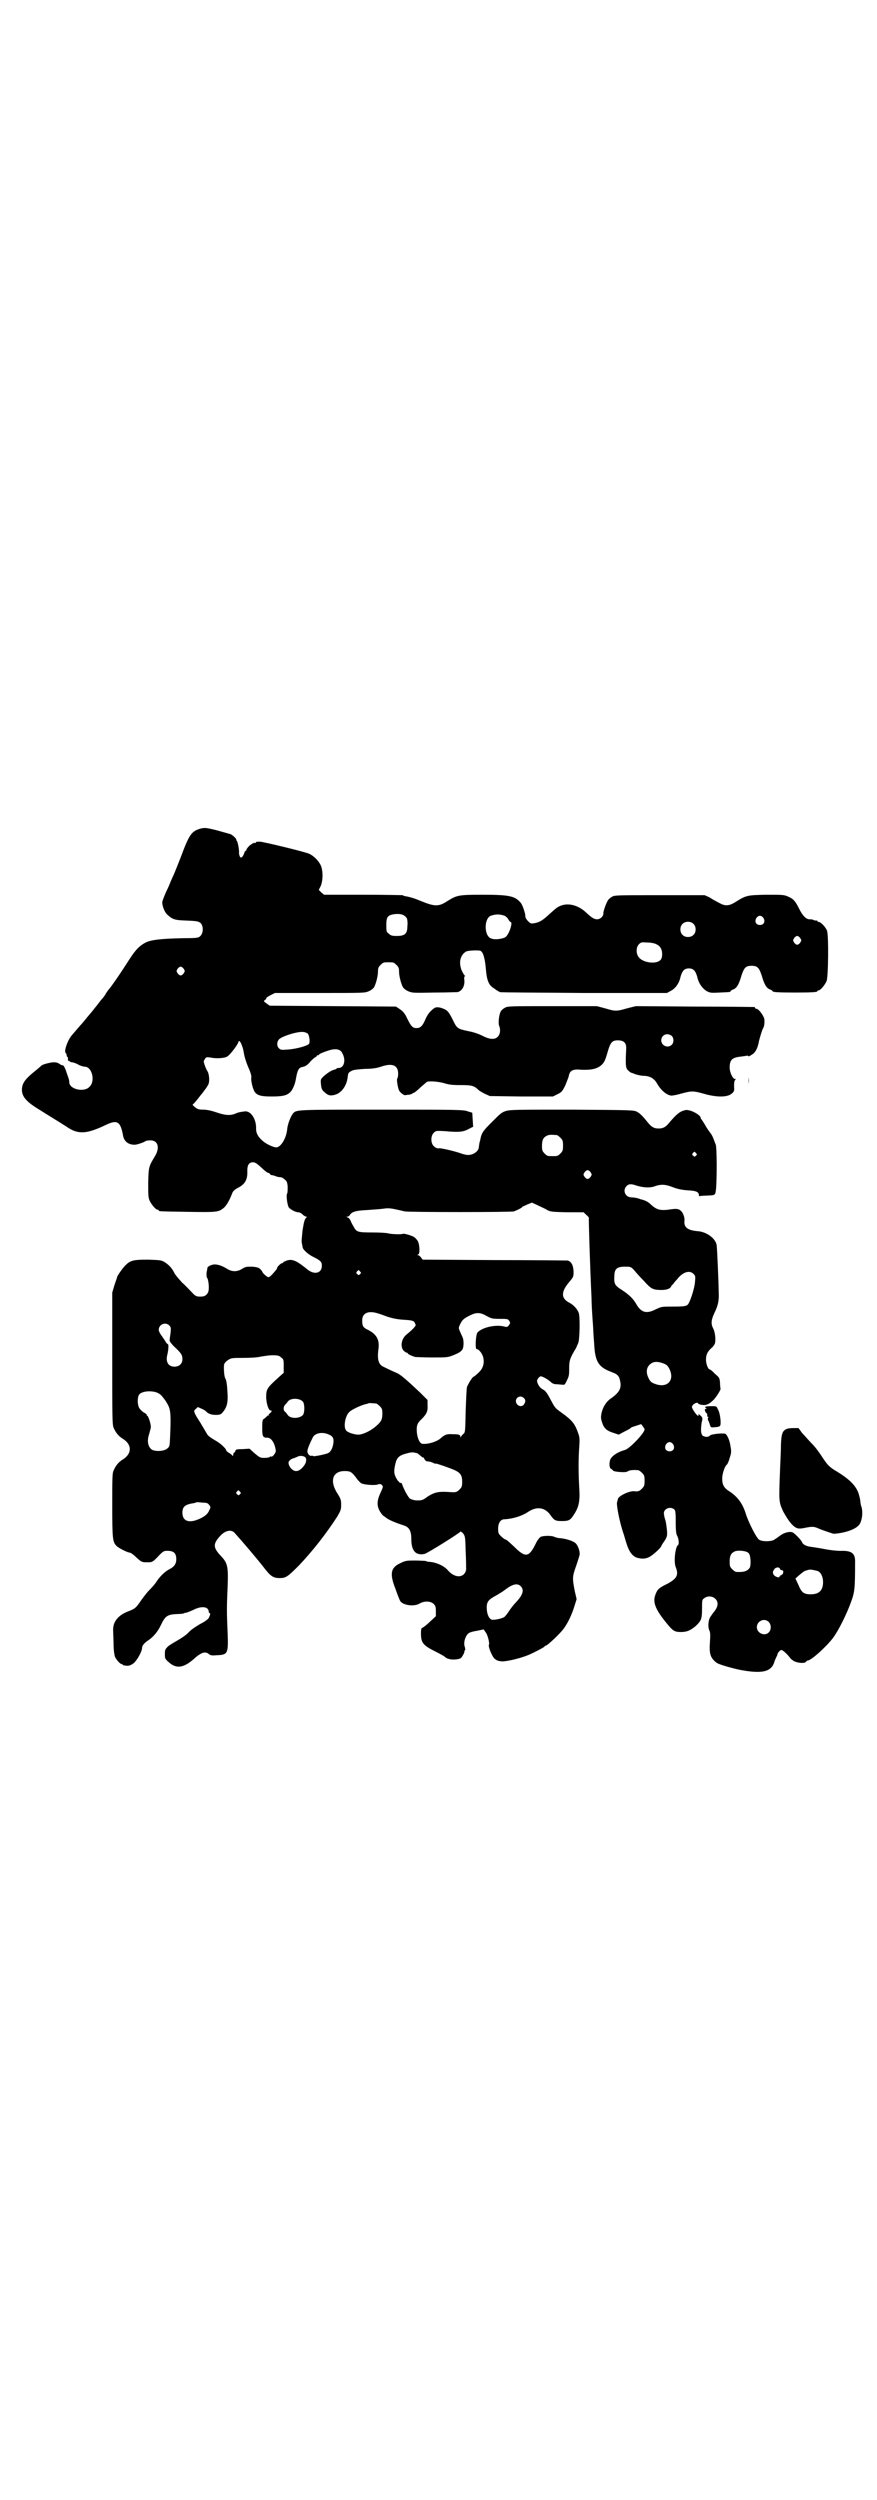 <?xml version="1.0" standalone="no"?>
<!DOCTYPE svg PUBLIC "-//W3C//DTD SVG 20010904//EN"
 "http://www.w3.org/TR/2001/REC-SVG-20010904/DTD/svg10.dtd">
<svg version="1.0" xmlns="http://www.w3.org/2000/svg"
 width="1000pt" height="2850pt" viewBox="0 0 1000 2850"
 preserveAspectRatio="xMidYMid meet">
<g transform="translate(0,2850) scale(0.5,-0.5)"
fill="#000000" stroke="none">
<path d="M458 3811 c-21 -6 -26 -12 -46 -66 -7 -18 -15 -38 -18 -44 -3 -7 -6
-13 -6 -14 0 0 -4 -10 -9 -20 -5 -11 -9 -22 -9 -24 0 -9 5 -21 10 -27 14 -13
18 -14 48 -15 23 -1 25 -2 30 -6 6 -7 6 -22 -1 -29 -4 -4 -6 -5 -36 -5 -55 -1
-77 -4 -89 -10 -15 -8 -24 -18 -38 -40 -13 -20 -25 -39 -42 -62 -5 -6 -11 -14
-12 -17 -2 -3 -5 -7 -6 -8 -2 -2 -6 -7 -9 -11 -3 -4 -6 -8 -7 -9 -1 -1 -6 -8
-13 -16 -7 -8 -16 -20 -22 -26 -5 -6 -13 -15 -18 -21 -11 -12 -20 -39 -15 -42
1 -1 2 -3 2 -5 0 -2 1 -4 2 -4 1 0 1 -2 1 -5 0 -3 0 -4 1 -4 1 1 2 0 3 -1 1
-1 3 -2 5 -2 2 0 9 -2 14 -5 5 -3 12 -5 15 -5 17 0 25 -33 11 -46 -12 -13 -45
-6 -46 10 0 5 -1 8 -6 22 -4 13 -8 19 -10 17 0 0 -3 1 -6 3 -4 3 -7 4 -15 4
-9 -1 -25 -5 -27 -8 -1 -1 -9 -8 -19 -16 -19 -16 -25 -25 -25 -39 0 -15 10
-27 38 -44 14 -9 47 -29 64 -40 26 -18 45 -17 89 4 27 13 34 8 40 -26 3 -12
12 -19 26 -19 6 0 23 6 26 9 1 0 5 1 10 1 17 0 22 -16 11 -35 -15 -25 -15 -25
-16 -61 0 -27 0 -34 3 -41 4 -9 14 -21 18 -21 2 0 3 -1 3 -2 0 -2 2 -2 65 -3
64 -1 71 -1 82 8 6 4 14 17 20 33 2 6 5 9 14 14 16 8 22 19 21 39 0 13 4 19
13 19 5 0 9 -3 19 -12 7 -7 14 -12 15 -12 1 0 4 -1 5 -3 1 -2 3 -3 3 -2 1 0 4
-1 8 -2 4 -2 9 -3 12 -3 3 0 7 -2 10 -5 5 -4 6 -6 7 -16 0 -7 0 -14 -1 -16 -3
-4 0 -24 3 -31 3 -5 16 -12 22 -12 3 0 7 -2 10 -5 3 -3 7 -5 8 -5 2 0 2 0 1
-2 -4 -2 -6 -10 -9 -29 -2 -21 -3 -26 -1 -32 0 -2 1 -5 1 -6 0 -6 14 -18 25
-23 16 -8 19 -11 19 -20 0 -17 -17 -21 -32 -9 -26 21 -35 25 -48 21 -4 -2 -8
-3 -8 -4 0 -1 -1 -2 -3 -2 -2 0 -11 -8 -11 -11 0 -1 -1 -2 -2 -4 -10 -12 -15
-17 -18 -17 -3 0 -14 10 -14 13 0 0 -2 3 -4 5 -4 4 -8 5 -19 6 -13 0 -15 0
-23 -5 -11 -7 -23 -7 -34 0 -10 6 -17 9 -26 10 -7 1 -19 -4 -19 -8 0 -1 -1 -6
-2 -11 0 -6 0 -10 1 -11 2 -1 5 -16 4 -26 0 -9 -6 -16 -14 -17 -12 -1 -16 0
-23 8 -5 5 -15 16 -24 24 -8 9 -17 19 -18 23 -6 11 -12 17 -21 23 -8 5 -11 5
-38 6 -31 0 -40 -1 -51 -12 -5 -4 -20 -25 -20 -28 0 -1 -3 -9 -6 -18 l-5 -17
0 -150 c0 -133 0 -151 3 -158 5 -12 12 -20 22 -26 20 -13 20 -33 0 -46 -10 -6
-17 -14 -22 -26 -3 -6 -3 -18 -3 -80 0 -76 1 -82 9 -91 4 -5 26 -16 31 -16 2
0 9 -5 15 -11 12 -11 13 -11 25 -11 12 0 12 0 29 18 5 5 9 8 13 8 17 1 24 -4
24 -19 0 -10 -4 -17 -16 -23 -10 -5 -22 -17 -29 -28 -3 -5 -11 -14 -17 -20 -6
-6 -14 -17 -19 -24 -11 -16 -13 -18 -29 -24 -23 -9 -35 -24 -34 -44 0 -6 1
-20 1 -32 0 -12 2 -24 3 -27 3 -7 12 -17 15 -17 2 0 3 -1 3 -2 0 -1 4 -1 9 -2
6 0 9 1 16 6 8 7 19 27 19 35 0 5 5 11 14 17 11 7 22 20 29 35 10 21 15 24 37
25 7 0 14 1 14 1 1 1 4 2 7 2 3 1 11 4 17 7 18 9 34 7 34 -5 0 -1 1 -3 2 -3 2
0 2 -3 -2 -11 -2 -3 -8 -8 -20 -14 -10 -6 -21 -13 -27 -20 -6 -6 -17 -13 -24
-17 -7 -4 -17 -10 -21 -13 -7 -7 -8 -8 -8 -18 0 -10 0 -11 9 -19 18 -16 35
-13 61 11 14 12 23 14 30 8 3 -3 7 -4 17 -3 27 1 28 3 26 53 -2 47 -2 55 0
101 2 48 0 56 -14 71 -20 21 -20 29 -1 49 11 11 24 13 31 5 18 -20 48 -55 66
-78 16 -21 22 -25 37 -25 14 0 18 3 44 29 32 34 61 71 87 111 8 14 9 16 9 27
0 11 -1 14 -8 25 -19 29 -12 52 16 52 13 0 16 -2 26 -15 4 -6 10 -12 12 -13 6
-3 28 -5 36 -3 6 2 8 2 11 -1 3 -3 3 -4 -3 -17 -9 -19 -9 -31 -1 -44 3 -5 7
-9 7 -9 1 0 3 -2 6 -4 4 -4 19 -11 41 -18 12 -4 17 -12 17 -31 0 -27 10 -38
30 -34 6 1 81 48 82 51 0 1 3 -1 6 -4 5 -7 5 -8 6 -42 1 -19 1 -38 1 -41 -4
-19 -25 -20 -41 -2 -9 11 -27 19 -43 20 -3 0 -7 1 -8 2 -1 0 -12 1 -24 1 -19
0 -22 0 -34 -6 -22 -10 -25 -24 -11 -59 4 -12 9 -24 10 -26 5 -11 32 -15 45
-7 10 6 25 6 32 -1 4 -4 5 -7 5 -16 l0 -12 -13 -12 c-7 -7 -15 -13 -17 -14 -3
-1 -4 -3 -4 -13 0 -21 4 -27 32 -41 10 -5 21 -11 23 -13 5 -5 17 -7 28 -5 6 1
9 2 12 8 2 3 4 7 4 9 0 2 1 4 2 4 0 1 0 4 -1 7 -4 10 2 28 10 32 3 2 12 4 19
5 l14 3 4 -6 c5 -5 10 -26 8 -29 -2 -4 6 -24 12 -31 6 -5 8 -6 18 -7 12 0 42
7 61 15 18 8 36 18 36 19 0 1 1 2 3 2 3 0 31 26 40 38 10 13 20 35 25 52 l5
16 -4 17 c-6 31 -6 34 3 59 4 12 8 24 8 27 0 9 -5 21 -10 25 -6 5 -22 10 -35
11 -5 0 -10 2 -13 3 -5 3 -24 3 -31 0 -3 -2 -8 -8 -12 -17 -15 -30 -23 -31
-49 -5 -13 12 -17 16 -20 16 0 0 -5 3 -9 7 -6 6 -7 7 -7 18 0 13 6 21 14 21
19 1 39 7 53 16 20 14 39 12 52 -6 9 -13 12 -14 27 -14 15 0 19 2 27 15 11 17
14 30 12 60 -2 34 -2 69 0 94 1 16 1 22 -2 30 -8 23 -13 30 -41 50 -12 9 -12
8 -24 31 -7 13 -11 18 -16 20 -5 3 -8 6 -11 12 -3 7 -3 8 0 13 2 3 5 5 6 5 4
0 15 -6 22 -12 4 -4 8 -6 13 -6 4 0 10 -1 14 -1 5 -1 6 -1 11 10 5 10 5 13 5
28 0 17 2 23 16 46 1 3 4 9 5 12 3 9 4 57 1 67 -3 9 -12 19 -22 24 -19 10 -19
25 1 48 9 11 9 11 9 24 -1 14 -5 21 -13 24 -2 0 -78 1 -167 1 l-164 1 -4 5
c-2 3 -5 5 -6 5 -3 0 -3 0 0 2 4 2 3 22 -1 30 -2 3 -5 7 -8 9 -5 4 -24 9 -26
8 -2 -2 -28 -1 -34 1 -4 1 -18 2 -36 2 -34 0 -36 1 -43 14 -3 5 -6 11 -7 14
-2 3 -4 6 -6 6 -4 2 -4 2 -1 2 2 0 5 2 6 4 4 7 14 10 38 11 13 1 29 2 37 3 14
2 16 2 50 -6 10 -2 243 -2 249 0 8 3 18 8 19 10 0 1 6 3 12 6 l10 4 11 -5 c6
-3 15 -7 19 -9 12 -7 11 -7 51 -8 l37 0 6 -6 c4 -3 6 -6 6 -7 -1 -1 3 -121 6
-183 0 -9 1 -29 2 -43 1 -14 2 -28 2 -31 0 -3 1 -16 2 -30 2 -41 10 -53 39
-64 14 -5 18 -9 20 -20 4 -17 -1 -27 -23 -42 -9 -7 -16 -18 -19 -31 -2 -10 -2
-13 1 -22 4 -13 10 -19 26 -24 l12 -4 13 7 c8 4 14 7 14 8 0 1 5 3 12 5 l12 4
4 -5 c2 -3 4 -6 4 -7 0 -8 -34 -44 -45 -47 -15 -4 -28 -12 -33 -21 -3 -7 -3
-21 2 -22 1 -1 4 -3 4 -4 3 -3 29 -5 33 -2 4 3 12 4 24 3 2 0 6 -3 9 -6 5 -5
6 -7 6 -18 0 -11 -1 -13 -6 -18 -6 -6 -8 -7 -18 -6 -11 1 -36 -11 -37 -18 0
-1 -1 -4 -2 -8 -1 -8 6 -44 14 -68 2 -5 5 -17 8 -26 6 -19 14 -29 25 -32 12
-3 21 -2 30 4 9 6 24 20 24 23 0 0 3 6 7 11 6 10 7 11 6 25 -1 8 -2 19 -4 24
-2 6 -3 12 -3 15 0 10 14 16 23 9 3 -2 4 -5 4 -29 0 -22 1 -28 4 -33 3 -7 4
-18 1 -20 -6 -4 -10 -38 -5 -50 7 -18 3 -26 -19 -38 -19 -9 -23 -13 -27 -24
-7 -17 -1 -33 22 -62 17 -21 20 -24 36 -24 14 0 22 4 34 14 12 12 14 15 14 39
0 19 0 21 5 24 7 6 19 5 25 -1 8 -7 7 -18 -2 -29 -4 -5 -8 -11 -10 -14 -4 -8
-5 -23 -1 -30 2 -5 2 -11 1 -26 -2 -27 1 -36 15 -47 5 -4 34 -12 52 -16 52
-10 73 -5 80 18 1 4 4 10 5 12 1 2 2 4 2 5 0 3 6 10 9 10 3 0 13 -9 19 -17 2
-3 6 -6 9 -8 9 -5 25 -6 28 -2 1 2 3 3 4 3 8 0 44 33 58 52 12 16 31 54 41 82
8 22 9 30 9 89 1 21 -7 28 -33 27 -10 0 -26 2 -36 4 -10 2 -23 4 -30 5 -11 1
-20 5 -22 11 -2 5 -16 19 -21 22 -7 3 -20 0 -30 -8 -4 -3 -10 -7 -13 -9 -8 -4
-26 -4 -33 0 -6 2 -25 40 -31 59 -7 23 -18 38 -35 50 -15 9 -19 16 -19 31 0
11 6 29 11 32 1 1 4 7 6 15 4 11 4 15 2 26 -2 15 -8 27 -12 29 -8 2 -33 -1
-35 -4 -3 -4 -12 -4 -17 0 -4 5 -4 13 -2 29 3 11 2 12 -2 16 -4 4 -7 5 -5 2 1
-1 0 -2 -1 -2 -3 0 -14 16 -14 20 0 6 13 13 14 8 1 -1 5 -3 9 -3 10 -2 17 2
27 12 7 8 17 24 15 25 0 1 -1 6 -1 13 -1 11 -1 12 -12 21 -5 6 -11 10 -12 10
-3 0 -8 12 -8 22 0 12 4 19 13 27 3 2 6 7 7 9 3 8 1 27 -4 36 -5 10 -4 19 3
34 9 18 11 30 10 48 0 9 -1 36 -2 59 -1 23 -2 45 -3 50 -4 15 -24 29 -44 30
-22 2 -31 9 -29 24 0 7 -1 10 -4 17 -6 9 -11 11 -25 9 -26 -4 -34 -2 -48 11
-6 6 -13 9 -20 11 -2 0 -6 2 -10 3 -4 1 -10 2 -14 2 -14 0 -21 16 -11 26 5 5
11 5 22 1 16 -5 33 -6 44 -1 13 4 22 4 40 -3 10 -4 20 -6 34 -7 20 -1 25 -4
25 -12 0 -1 1 -2 2 -1 0 0 7 1 15 1 21 1 20 0 22 16 2 23 2 97 -1 101 -1 2 -3
8 -5 13 -2 5 -5 11 -8 14 -2 3 -8 11 -11 17 -4 7 -8 12 -8 13 -1 0 -2 1 -2 3
0 7 -24 20 -35 18 -13 -3 -20 -9 -37 -29 -8 -10 -14 -13 -24 -13 -10 0 -16 3
-24 13 -13 16 -17 20 -25 25 -8 4 -9 4 -148 5 -124 0 -141 0 -151 -3 -10 -3
-13 -6 -32 -25 -21 -21 -24 -25 -27 -42 0 -1 -1 -3 -1 -3 -1 -4 -1 -6 -2 -12
0 -8 -9 -16 -20 -18 -6 -1 -12 0 -26 5 -16 5 -39 10 -44 10 -5 -1 -9 1 -13 5
-7 7 -7 23 0 30 5 5 5 5 26 4 30 -3 42 -2 54 5 l10 5 -1 16 -1 16 -10 3 c-9 4
-26 4 -197 4 -198 0 -194 0 -202 -9 -5 -6 -12 -24 -13 -35 -2 -22 -15 -42 -25
-42 -6 0 -22 7 -30 14 -11 9 -16 18 -16 28 1 22 -12 42 -26 40 -8 -1 -15 -2
-21 -5 -12 -5 -24 -4 -44 3 -12 4 -22 6 -29 6 -11 0 -14 1 -21 7 l-4 4 4 4 c2
2 7 8 10 12 3 4 7 9 8 10 1 1 5 7 9 12 6 9 7 11 7 21 0 7 -2 14 -3 16 -2 3 -5
9 -7 15 -3 9 -3 9 0 14 3 5 4 5 12 4 13 -3 32 -2 39 2 7 4 25 28 26 34 2 7 10
-11 12 -25 1 -8 5 -21 10 -33 6 -13 8 -21 7 -25 -1 -6 4 -28 9 -33 6 -7 15 -9
37 -9 25 0 34 2 42 9 6 5 12 19 14 32 3 18 6 24 13 26 8 1 14 5 21 14 5 5 10
9 11 9 1 0 2 1 2 2 0 1 1 2 3 2 1 0 3 1 3 2 1 2 20 9 29 11 12 2 20 0 24 -9 8
-15 4 -32 -8 -33 -3 0 -5 0 -5 -1 0 -1 -3 -2 -6 -3 -6 -1 -18 -9 -26 -17 -5
-5 -5 -6 -4 -17 1 -10 3 -13 8 -17 8 -8 14 -9 24 -6 15 4 27 21 29 41 1 9 2
10 10 14 4 2 14 3 30 4 17 0 27 2 36 5 26 9 39 3 39 -16 0 -5 -1 -10 -2 -11
-2 -1 1 -21 4 -27 2 -5 12 -12 14 -11 1 0 5 1 9 1 4 1 7 2 7 2 0 1 1 2 3 2 1
0 8 5 15 12 7 6 14 12 15 13 5 3 28 1 41 -3 10 -3 17 -4 36 -4 25 0 31 -1 41
-11 2 -2 9 -6 15 -9 l11 -5 72 -1 72 0 10 5 c10 5 11 6 18 20 3 8 7 17 8 21 2
13 9 17 28 15 24 -1 37 2 47 11 6 6 8 10 13 27 7 25 11 29 24 29 14 0 20 -6
19 -20 -2 -39 -1 -44 5 -49 3 -3 6 -5 7 -5 3 -1 4 -1 8 -3 6 -2 15 -4 23 -4
12 -1 20 -6 26 -15 9 -17 23 -29 34 -30 4 0 14 2 24 5 23 6 26 6 51 -1 28 -8
52 -8 62 0 6 5 7 6 6 18 0 8 1 13 3 14 1 2 1 2 -1 2 -5 0 -12 15 -12 26 0 18
6 23 26 25 7 1 14 2 14 2 1 1 2 0 2 -1 0 -1 4 0 8 3 9 5 14 15 17 32 2 8 7 25
9 28 3 4 4 15 3 22 -2 8 -13 23 -18 23 -2 0 -3 1 -3 2 0 1 -1 2 -2 2 -2 0 -63
1 -137 1 l-133 1 -20 -5 c-24 -7 -27 -7 -50 0 l-19 5 -102 0 c-97 0 -102 0
-108 -4 -4 -2 -8 -6 -9 -8 -4 -7 -6 -26 -4 -32 4 -9 3 -20 -3 -26 -7 -7 -19
-6 -36 3 -8 4 -20 8 -31 10 -24 5 -26 6 -35 25 -10 20 -13 23 -24 27 -8 3 -14
3 -18 1 -11 -8 -15 -14 -20 -24 -7 -17 -12 -22 -21 -22 -9 0 -12 3 -22 23 -5
11 -9 15 -16 20 l-9 6 -144 1 -144 1 -7 5 c-7 5 -7 5 -4 8 2 1 4 3 3 4 0 1 4
4 10 7 l10 5 103 0 c99 0 102 0 111 4 5 2 10 6 12 9 4 7 9 25 9 36 0 8 1 10 6
15 6 6 7 6 18 6 11 0 12 0 18 -6 5 -5 6 -7 6 -15 0 -11 5 -29 9 -36 2 -3 7 -7
12 -9 9 -4 12 -4 60 -3 27 0 51 1 53 1 10 3 16 14 15 27 -1 6 0 9 1 9 1 0 0 2
-2 4 -2 3 -6 10 -7 15 -5 17 1 32 13 38 6 2 28 3 32 1 6 -3 10 -18 12 -41 2
-25 6 -37 18 -44 4 -3 8 -6 9 -6 1 -1 3 -2 5 -3 2 -1 88 -1 192 -2 l189 0 9 5
c10 5 19 17 22 32 4 14 9 19 19 19 10 0 15 -5 19 -19 3 -15 12 -27 22 -33 8
-4 11 -4 29 -3 24 1 25 1 25 3 0 1 3 3 6 4 8 3 13 11 19 32 6 18 10 22 23 22
13 0 17 -4 23 -22 6 -21 11 -29 19 -32 3 -1 6 -3 6 -4 0 -2 11 -3 51 -3 41 0
51 1 51 3 0 1 1 2 3 2 4 0 14 12 18 21 4 9 5 104 1 115 -3 8 -14 20 -19 20 -2
0 -3 1 -3 2 0 2 -1 2 -1 1 -1 0 -4 0 -7 1 -3 2 -7 2 -10 2 -8 0 -16 9 -23 23
-9 18 -13 23 -24 28 -11 5 -12 5 -52 5 -44 -1 -45 -1 -72 -18 -7 -4 -12 -6
-18 -6 -6 0 -11 2 -18 6 -6 3 -15 8 -21 12 l-11 5 -103 0 c-99 0 -103 0 -109
-4 -3 -2 -7 -5 -8 -7 -4 -5 -12 -27 -11 -31 0 -6 -7 -13 -14 -13 -7 0 -12 3
-26 16 -17 16 -40 22 -57 15 -8 -3 -9 -4 -27 -20 -15 -14 -22 -18 -34 -20 -7
-1 -8 -1 -14 5 -3 3 -6 8 -6 10 1 5 -6 26 -10 31 -13 16 -26 19 -87 19 -55 0
-59 -1 -80 -14 -21 -14 -30 -13 -62 0 -12 5 -20 8 -36 11 -2 0 -4 1 -4 2 -1 0
-42 1 -91 1 l-89 0 -6 5 -6 6 4 8 c6 13 6 37 0 49 -5 10 -15 20 -25 25 -7 4
-102 27 -113 28 -5 0 -9 0 -9 -1 0 -1 -1 -2 -1 -2 -5 1 -7 -1 -14 -6 -4 -4 -7
-8 -7 -9 0 -2 -1 -3 -2 -3 -1 0 -2 -2 -3 -5 -1 -3 -3 -7 -4 -8 -3 -3 -4 -3 -6
0 -1 2 -2 6 -2 8 1 6 -3 29 -6 29 -1 0 -1 1 0 1 1 2 -7 10 -13 13 -3 1 -18 5
-32 9 -24 6 -27 6 -36 4z m470 -205 c1 -3 2 -10 1 -18 0 -17 -6 -22 -24 -22
-11 0 -14 1 -18 5 -6 4 -6 6 -6 20 0 19 3 23 21 25 13 1 21 -2 26 -10z m223 6
c3 -2 7 -5 8 -8 2 -3 4 -6 5 -6 7 0 -4 -31 -12 -35 -7 -4 -24 -6 -31 -3 -17 4
-18 45 -2 52 12 4 20 4 32 0z m590 -5 c5 -8 1 -16 -8 -16 -9 0 -13 8 -8 16 2
3 5 5 8 5 3 0 6 -2 8 -5z m-160 -13 c7 -6 7 -19 1 -25 -6 -7 -19 -7 -25 -1 -7
6 -7 19 -1 25 6 7 19 7 25 1z m244 -33 c3 -5 3 -5 0 -10 -2 -3 -5 -5 -7 -5 -2
0 -5 2 -7 5 -3 5 -3 5 0 10 2 3 5 5 7 5 2 0 5 -2 7 -5z m-328 -14 c9 -4 13
-12 13 -22 0 -7 -1 -11 -4 -14 -10 -10 -38 -6 -48 5 -8 8 -8 24 -1 31 5 5 6 5
20 4 8 0 17 -2 20 -4z m-1078 -56 c3 -5 3 -5 0 -10 -2 -3 -5 -5 -7 -5 -2 0 -5
2 -7 5 -3 5 -3 5 0 10 2 3 5 5 7 5 2 0 5 -2 7 -5z m283 -148 c2 -2 3 -7 4 -13
0 -8 0 -10 -4 -12 -9 -5 -31 -10 -46 -11 -14 -1 -16 -1 -20 3 -5 5 -5 14 0 20
6 7 43 19 56 17 3 0 8 -2 10 -4z m830 -5 c5 -5 5 -15 0 -20 -9 -9 -24 -2 -24
10 0 8 6 14 14 14 3 0 8 -2 10 -4z m-262 -226 c1 0 5 -3 8 -6 5 -5 6 -7 6 -18
0 -11 -1 -13 -6 -18 -6 -6 -7 -6 -18 -6 -11 0 -12 0 -18 6 -5 5 -6 7 -6 17 0
14 3 20 12 24 5 2 8 2 22 1z m317 -41 c3 -3 3 -3 0 -6 -3 -3 -3 -3 -6 0 -3 2
-3 3 -1 6 4 4 4 4 7 0z m-240 -44 c3 -5 3 -5 0 -10 -2 -3 -5 -5 -7 -5 -2 0 -5
2 -7 5 -3 5 -3 5 0 10 2 3 5 5 7 5 2 0 5 -2 7 -5z m100 -224 c4 -5 13 -15 20
-22 17 -19 21 -21 35 -22 16 -1 25 2 28 7 1 2 3 5 5 6 1 2 5 7 9 11 13 17 29
22 38 12 4 -4 4 -6 3 -17 -1 -16 -12 -49 -17 -53 -4 -3 -8 -4 -32 -4 -27 0
-27 0 -40 -6 -21 -11 -33 -8 -44 10 -7 13 -17 23 -34 34 -16 10 -18 14 -17 31
0 17 6 22 24 22 13 0 14 0 22 -9z m-626 -2 c3 -3 3 -3 0 -6 -3 -3 -3 -3 -6 0
-3 2 -3 3 -1 6 4 4 4 4 7 0z m62 -103 c13 -4 22 -6 37 -7 18 -1 21 -2 25 -5 1
-3 3 -6 3 -7 0 -3 -9 -12 -20 -21 -12 -9 -16 -27 -8 -37 3 -3 6 -5 7 -5 2 0 3
-1 3 -2 0 -1 7 -5 17 -8 2 0 20 -1 39 -1 35 0 35 0 50 6 12 5 16 8 19 13 3 7
3 22 -1 29 -9 20 -9 18 -5 27 5 11 9 14 23 21 14 7 23 7 37 -1 11 -6 13 -7 30
-7 17 0 19 0 22 -4 3 -5 3 -5 0 -10 -3 -4 -5 -5 -9 -4 -20 6 -52 -1 -63 -13
-4 -4 -6 -38 -2 -38 5 0 13 -10 15 -19 3 -13 0 -25 -11 -35 -4 -4 -9 -8 -11
-9 -3 -1 -11 -14 -15 -23 -1 -3 -2 -27 -3 -54 -1 -47 -1 -50 -5 -53 -2 -2 -5
-5 -6 -7 0 -2 -1 -2 -1 0 0 5 -4 6 -18 6 -13 1 -18 -1 -28 -10 -8 -7 -27 -13
-40 -12 -6 0 -11 10 -13 23 -2 17 0 24 10 33 12 12 15 18 14 33 l0 11 -17 17
c-34 32 -46 42 -54 45 -5 2 -18 8 -30 14 -11 5 -14 17 -11 40 3 21 -4 34 -24
44 -11 5 -13 9 -13 21 0 11 5 17 15 19 9 1 16 0 42 -10z m-497 -20 c4 -4 4 -6
3 -17 -1 -6 -2 -14 -2 -16 -1 -2 2 -7 10 -15 16 -15 19 -19 19 -29 0 -10 -7
-17 -18 -17 -15 0 -21 12 -16 29 2 9 3 22 1 22 0 0 -3 2 -5 5 -1 3 -6 9 -9 14
-4 5 -7 11 -7 14 0 12 15 19 24 10z m255 -73 c6 -4 6 -6 6 -20 l0 -15 -9 -8
c-30 -27 -31 -29 -31 -49 1 -16 6 -30 11 -29 2 0 2 -1 0 -4 -2 -2 -4 -4 -5 -4
0 0 -1 -1 0 -2 1 -2 1 -2 -1 -1 -1 0 -3 -1 -4 -3 -2 -2 -5 -4 -6 -5 -3 -1 -4
-4 -4 -20 0 -20 1 -23 12 -23 9 0 17 -13 19 -30 0 -5 -8 -15 -11 -13 -1 1 -2
0 -3 -1 -1 -1 -6 -2 -12 -2 -10 0 -11 1 -23 11 l-11 10 -16 -1 c-13 0 -16 -1
-16 -4 -1 -2 -2 -4 -3 -4 -1 0 -2 -2 -2 -4 0 -3 -1 -4 -2 -3 0 1 -4 4 -7 6 -4
2 -7 5 -7 6 0 0 -1 3 -2 4 -8 9 -13 13 -25 20 -7 4 -14 9 -16 12 -1 2 -6 10
-10 17 -4 7 -9 15 -11 18 -2 3 -5 8 -7 12 -3 7 -3 8 2 12 l4 4 9 -4 c5 -2 9
-5 10 -6 4 -5 12 -8 22 -8 9 0 12 1 16 6 9 11 12 21 11 41 -1 19 -2 30 -5 36
-3 4 -4 24 -3 32 1 3 4 7 9 10 7 5 10 5 35 5 16 0 33 1 40 3 7 1 18 3 26 3 13
0 16 -1 20 -5z m873 -14 c7 -3 9 -5 13 -13 12 -26 -6 -44 -34 -33 -8 3 -10 5
-14 13 -6 12 -5 23 2 30 8 8 17 9 33 3z m-1159 -65 c6 -2 11 -5 15 -10 8 -10
8 -10 14 -21 5 -11 6 -23 4 -69 -1 -24 -1 -24 -7 -29 -7 -6 -27 -7 -35 -2 -9
7 -11 20 -6 35 2 7 4 14 4 17 0 7 -6 25 -8 25 -1 0 -2 1 -1 2 0 0 -2 3 -6 5
-4 2 -9 7 -11 10 -5 8 -5 24 -1 31 5 7 22 10 38 6z m839 -13 c5 -4 5 -9 1 -15
-4 -6 -13 -5 -17 2 -6 11 7 21 16 13z m-503 -9 c4 -6 4 -24 0 -30 -8 -9 -29
-9 -35 0 -2 3 -5 7 -7 8 -3 4 -3 10 1 15 1 1 4 4 6 7 6 9 27 9 35 0z m167 -4
c1 0 5 -3 8 -6 5 -5 6 -7 6 -17 0 -14 -3 -19 -16 -30 -12 -10 -29 -18 -39 -18
-9 0 -25 5 -28 10 -6 8 -2 32 7 41 5 6 29 17 40 19 3 1 5 1 5 2 1 0 5 0 17 -1z
m-110 -70 c11 -4 14 -9 12 -22 -2 -12 -7 -20 -14 -22 -13 -4 -31 -7 -32 -6 0
1 -1 1 -3 1 -4 -2 -10 4 -10 10 0 5 5 17 12 31 4 10 21 14 35 8z m787 -23 c5
-8 1 -16 -8 -16 -9 0 -13 8 -8 16 2 3 5 5 8 5 3 0 6 -2 8 -5z m-585 -20 c0 1
3 -1 10 -7 2 -2 4 -3 4 -3 1 1 3 -1 4 -4 2 -3 4 -5 7 -5 3 0 8 -1 12 -3 4 -2
7 -3 7 -2 0 1 32 -10 43 -15 13 -6 17 -12 17 -26 0 -11 -1 -13 -6 -18 -6 -6
-8 -7 -21 -6 -27 2 -36 0 -53 -11 -9 -7 -12 -8 -22 -8 -7 0 -13 2 -17 4 -4 3
-14 21 -18 33 -1 2 -2 4 -3 3 -1 -1 -3 1 -4 2 -1 2 -2 3 -2 2 0 -1 -2 3 -5 8
-5 10 -5 16 -1 33 3 12 8 17 21 21 14 4 17 4 23 3 2 -1 4 -1 4 -1z m-252 -13
c1 -8 -2 -13 -9 -21 -7 -6 -9 -7 -15 -7 -8 1 -16 11 -16 19 0 4 6 9 11 10 1 0
5 2 8 3 8 5 20 2 21 -4z m-151 -75 c3 -3 3 -3 0 -6 -3 -3 -3 -3 -6 0 -3 2 -3
3 -1 6 4 4 4 4 7 0z m-71 -29 c5 -6 5 -6 0 -16 -4 -8 -13 -14 -26 -19 -21 -8
-34 -2 -34 16 0 14 6 19 27 22 3 1 6 2 6 2 1 0 6 0 12 -1 9 0 13 -1 15 -4z
m1231 -111 c5 -4 6 -26 3 -33 -5 -8 -13 -11 -31 -10 -2 0 -6 3 -9 6 -5 5 -6 7
-6 17 0 14 3 20 12 24 8 3 27 1 31 -4z m72 -36 c0 -2 2 -3 4 -3 5 0 4 -9 -1
-11 -2 -1 -4 -2 -4 -3 0 -5 -11 -1 -14 4 -2 5 -2 6 1 11 3 6 12 7 14 2z m86
-5 c7 -3 12 -13 12 -25 0 -19 -9 -28 -28 -28 -16 0 -21 4 -28 21 l-7 15 9 8
c6 5 12 10 15 10 3 1 6 2 7 2 3 1 13 -1 20 -3z m-678 -34 c9 -9 6 -20 -11 -38
-5 -5 -11 -13 -15 -19 -3 -5 -8 -11 -10 -13 -4 -4 -23 -8 -29 -7 -7 2 -12 13
-12 28 0 13 4 18 21 27 7 4 15 9 19 12 18 14 29 17 37 10z m566 -82 c6 -6 6
-17 1 -23 -9 -11 -28 -3 -28 11 0 14 17 22 27 12z"/>
<path d="M1707 3236 c0 -8 0 -12 0 -7 1 4 1 10 0 15 0 4 0 0 0 -8z"/>
<path d="M1608 2492 c0 -1 1 -2 3 -3 1 0 1 -1 -1 -1 -4 0 -3 -6 1 -10 2 -1 2
-4 2 -5 -1 -2 0 -3 1 -3 1 0 2 -1 1 -2 -1 -1 -1 -4 0 -7 2 -2 3 -7 4 -10 2 -6
3 -6 11 -5 5 0 10 1 12 3 3 3 1 28 -5 38 -3 7 -3 7 -16 7 -7 0 -13 -1 -13 -2z"/>
<path d="M1792 2441 c-8 -4 -10 -12 -11 -33 0 -10 -1 -36 -2 -57 -3 -75 -3
-75 7 -97 11 -20 20 -32 29 -37 4 -2 8 -3 18 -1 20 4 23 4 36 -2 10 -4 28 -10
32 -11 3 0 13 1 22 3 18 4 33 11 38 20 5 9 7 25 4 37 -2 5 -3 12 -3 14 0 3 -2
11 -4 18 -6 17 -19 31 -48 49 -19 11 -23 16 -35 34 -5 8 -15 22 -23 30 -8 8
-18 20 -23 25 l-8 11 -12 0 c-7 0 -14 -1 -17 -3z"/>
</g>
</svg>
